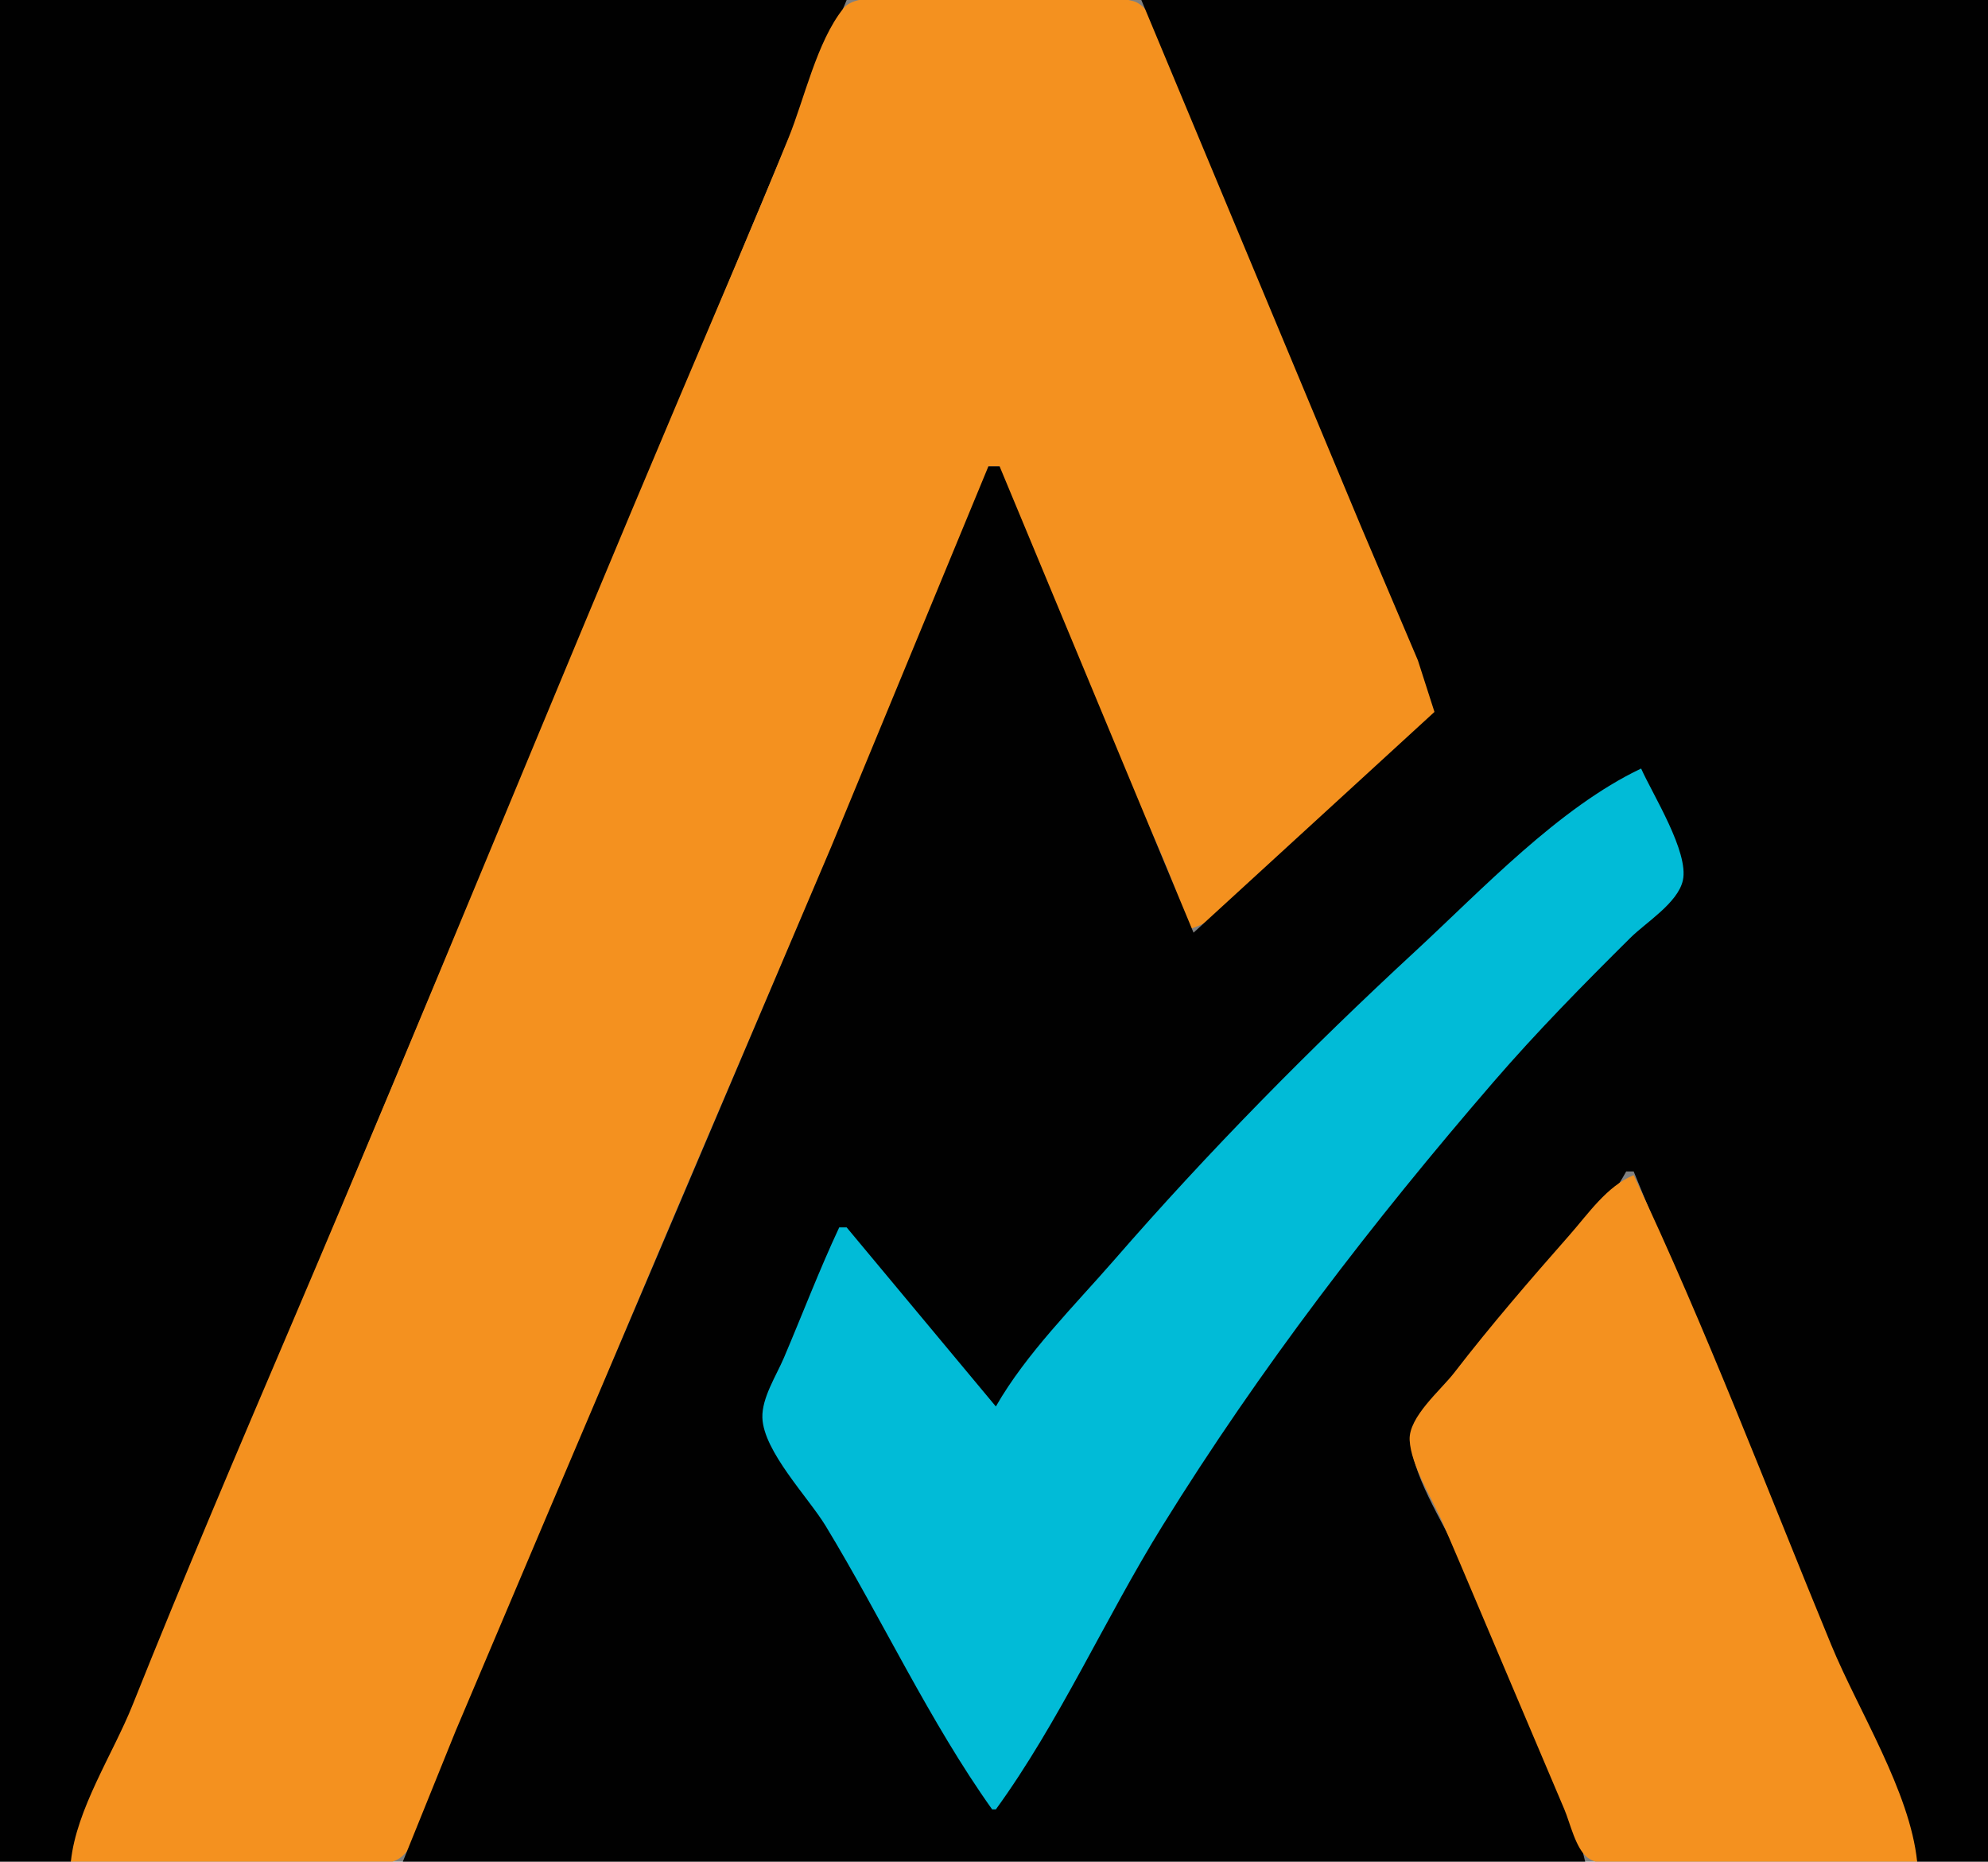 <?xml version="1.0" standalone="yes"?>
<svg xmlns="http://www.w3.org/2000/svg" width="533" height="499">
<rect width="100%" height="100%" fill="#808080" stroke="none"/>
<path style="fill:#010101; stroke:none;" d="M0 0L0 499L19 499L38.989 449L85.576 338L227 0L0 0z"/>
<path style="fill:#f4911f; stroke:none;" d="M19 499L83 499C88.839 499 102.501 501.533 107.301 497.972C113.341 493.492 117.118 476.956 119.989 470C129.791 446.248 140.209 422.752 150.011 399C174.591 339.437 200.239 280.252 225.499 221C238.699 190.038 257.203 157.828 265 125L268 125C278.241 168.115 304.941 207.088 319 249C329.381 246.086 338.655 232.798 346.576 225.745C355.7 217.62 364.75 209.417 374.13 201.579C377.332 198.905 384.156 195.088 385.184 190.829C387.049 183.095 375.926 166.22 372.85 159C360.527 130.072 348.59 100.992 336.424 72C328.886 54.034 321.668 35.885 313.965 18C311.916 13.244 309.417 1.868 303.892 0.318C298.286 -1.255 290.802 0 285 0L245 0C240.025 0 229.537 -2.022 226.074 2.318C218.985 11.204 215.679 26.488 211.397 37C201.99 60.09 192.104 83.044 182.377 106C147.415 188.507 113.74 271.581 78.573 354C63.98 388.198 49.362 422.473 35.551 457C30.318 470.081 20.439 484.938 19 499z"/>
<path style="fill:#010101; stroke:none;" d="M306 0L364.85 141L380.15 177L384.593 190.83L365.996 207.87L320 250L268 125L265 125L222.85 227L147.576 404L122.15 464L108 499L425 499C418.424 471.252 402.167 443.258 391 417C387.627 409.068 377.24 393.62 378.571 385C379.602 378.323 388.152 371.234 392.127 365.996C405.279 348.66 425.637 332.873 436 314L438 314L455.989 358L494.85 451L514 499L533 499L533 0L306 0z"/>
<path style="fill:#ffff01; stroke:none;" d="M224 5L225 6L224 5M308 5L309 6L308 5M221 13L222 14L221 13M311 13L312 14L311 13M216 24L217 25L216 24M316 24L317 25L316 24M215 27L216 28L215 27M317 27L318 28L317 27M213 31L214 32L213 31M319 31L320 32L319 31M212 34L213 35L212 34M320 34L321 35L320 34M211 36L212 37L211 36M321 36L322 37L321 36M210 39L211 40L210 39M322 39L323 40L322 39M205 50L206 51L205 50M327 50L328 51L327 50M184 101L185 102L184 101M348 101L349 102L348 101M180 110L181 111L180 110M352 110L353 111L352 110M176 120L177 121L176 120M356 120L357 121L356 120M175 122L176 123L175 122M357 122L358 123L357 122M173 127L174 128L173 127M359 127L360 128L359 127M171 132L172 133L171 132M262 132L263 133L262 132M270 132L271 133L270 132M361 132L362 133L361 132M261 134L262 135L261 134M271 134L272 135L271 134M259 140L260 141L259 140M273 140L274 141L273 140M258 143L259 144L258 143M274 143L275 144L274 143M250 161L251 162L250 161M282 161L283 162L282 161M242 180L243 181L242 180M290 180L291 181L290 180M149 184L150 185L149 184M383 184L384 185L383 184M240 185L241 186L240 185M239 187L240 188L239 187M293 187L294 188L293 187M236 194L237 195L236 194M296 194L297 195L296 194M378 197L379 198L378 197M143 199L144 200L143 199M233 202L234 203L233 202M299 202L300 203L299 202M141 203L142 204L141 203M232 204L233 205L232 204M300 204L301 205L300 204M140 206L141 207L140 206z"/>
<path style="fill:#01e9ee; stroke:none;" d="M438 206L439 207L438 206z"/>
<path style="fill:#01bbd7; stroke:none;" d="M267 377L227 329L225 329C219.638 340.463 215.11 352.356 210.15 364C208.127 368.748 204.234 374.703 204.399 379.996C204.681 389.021 216.733 401.387 221.354 409C236.435 433.843 249.18 461.377 266 485L267 485C284.042 461.541 296.342 433.711 311.657 409C337.851 366.732 367.962 327.591 400.425 290C412.027 276.566 424.533 263.867 437.13 251.374C441.339 247.201 449.829 242.038 451.187 236C452.888 228.435 443.106 212.972 440 206C417.954 216.476 397.329 238.457 379.536 254.899C351.15 281.13 324.117 308.542 298.745 337.715C288.041 350.021 275.109 362.804 267 377z"/>
<path style="fill:#ffff01; stroke:none;" d="M139 208L140 209L139 208M364 209L365 210L364 209z"/>
<path style="fill:#01e9ee; stroke:none;" d="M441 209L442 210L441 209M442 212L443 213L442 212z"/>
<path style="fill:#ffff01; stroke:none;" d="M228 213L229 214L228 213M304 213L305 214L304 213z"/>
<path style="fill:#01e9ee; stroke:none;" d="M429 213L430 214L429 213M443 214L444 215L443 214z"/>
<path style="fill:#ffff01; stroke:none;" d="M136 215L137 216L136 215M357 215L358 216L357 215M356 216L357 217L356 216M355 217L356 218L355 217M226 218L227 219L226 218M306 218L307 219L306 218z"/>
<path style="fill:#01e9ee; stroke:none;" d="M422 218L423 219L422 218M445 219L446 220L445 219z"/>
<path style="fill:#ffff01; stroke:none;" d="M134 220L135 221L134 220M225 220L226 221L225 220z"/>
<path style="fill:#01e9ee; stroke:none;" d="M446 221L447 222L446 221z"/>
<path style="fill:#ffff01; stroke:none;" d="M224 223L225 224L224 223M308 223L309 224L308 223z"/>
<path style="fill:#01e9ee; stroke:none;" d="M447 224L448 225L447 224M411 227L412 228L411 227z"/>
<path style="fill:#ffff01; stroke:none;" d="M343 228L344 229L343 228M221 230L222 231L221 230M311 230L312 231L311 230z"/>
<path style="fill:#01e9ee; stroke:none;" d="M406 231L407 232L406 231M450 231L451 232L450 231z"/>
<path style="fill:#ffff01; stroke:none;" d="M220 232L221 233L220 232M312 232L313 233L312 232z"/>
<path style="fill:#01e9ee; stroke:none;" d="M404 233L405 234L404 233M451 233L452 234L451 233z"/>
<path style="fill:#ffff01; stroke:none;" d="M219 235L220 236L219 235M313 235L314 236L313 235M218 237L219 238L218 237M314 237L315 238L314 237M333 237L334 238L333 237z"/>
<path style="fill:#01e9ee; stroke:none;" d="M449 239L450 240L449 239z"/>
<path style="fill:#ffff01; stroke:none;" d="M330 240L331 241L330 240M329 241L330 242L329 241M216 242L217 243L216 242M316 242L317 243L316 242M328 242L329 243L328 242z"/>
<path style="fill:#01e9ee; stroke:none;" d="M392 243L393 244L392 243z"/>
<path style="fill:#ffff01; stroke:none;" d="M124 244L125 245L124 244z"/>
<path style="fill:#01e9ee; stroke:none;" d="M386 248L387 249L386 248M439 248L440 249L439 248z"/>
<path style="fill:#ffff01; stroke:none;" d="M213 249L214 250L213 249M320 249L321 250L320 249M212 251L213 252L212 251M211 253L212 254L211 253z"/>
<path style="fill:#01e9ee; stroke:none;" d="M379 255L380 256L379 255M374 259L375 260L374 259M428 259L429 260L428 259z"/>
<path style="fill:#ffff01; stroke:none;" d="M208 261L209 262L208 261z"/>
<path style="fill:#01e9ee; stroke:none;" d="M372 261L373 262L372 261M370 263L371 264L370 263z"/>
<path style="fill:#ffff01; stroke:none;" d="M115 266L116 267L115 266M205 268L206 269L205 268M113 270L114 271L113 270M204 270L205 271L204 270M112 273L113 274L112 273M202 275L203 276L202 275z"/>
<path style="fill:#01e9ee; stroke:none;" d="M413 275L414 276L413 275z"/>
<path style="fill:#ffff01; stroke:none;" d="M201 277L202 278L201 277M110 278L111 279L110 278z"/>
<path style="fill:#01e9ee; stroke:none;" d="M409 279L410 280L409 279M408 280L409 281L408 280z"/>
<path style="fill:#ffff01; stroke:none;" d="M199 282L200 283L199 282z"/>
<path style="fill:#01e9ee; stroke:none;" d="M401 288L402 289L401 288z"/>
<path style="fill:#ffff01; stroke:none;" d="M105 289L106 290L105 289M196 289L197 290L196 289z"/>
<path style="fill:#01e9ee; stroke:none;" d="M400 289L401 290L400 289z"/>
<path style="fill:#ffff01; stroke:none;" d="M194 294L195 295L194 294M102 296L103 297L102 296M193 296L194 297L193 296M100 301L101 302L100 301M191 301L192 302L191 301z"/>
<path style="fill:#01e9ee; stroke:none;" d="M388 303L389 304L388 303z"/>
<path style="fill:#ffff01; stroke:none;" d="M99 304L100 305L99 304M189 305L190 306L189 305z"/>
<path style="fill:#01e9ee; stroke:none;" d="M386 305L387 306L386 305z"/>
<path style="fill:#ffff01; stroke:none;" d="M98 306L99 307L98 306M97 308L98 309L97 308M188 308L189 309L188 308z"/>
<path style="fill:#01e9ee; stroke:none;" d="M324 309L325 310L324 309M382 310L383 311L382 310M322 311L323 312L322 311M381 311L382 312L381 311z"/>
<path style="fill:#ffff01; stroke:none;" d="M435 316L438 315L435 316z"/>
<path style="fill:#f4911f; stroke:none;" d="M514 499C512.08 480.231 498.225 458.481 491.011 441C473.693 399.035 457.416 356.023 438 315C430.877 317.884 425.81 325.36 420.845 331C410.214 343.076 399.715 355.214 389.884 367.961C386.338 372.558 377.629 379.794 377.938 386C378.276 392.821 384.019 401.737 386.719 408C393.029 422.636 399.166 437.341 405.421 452L419.421 485C420.972 488.635 422.431 495.548 425.699 497.972C430.499 501.533 444.161 499 450 499L514 499z"/>
<path style="fill:#ffff01; stroke:none;" d="M430 320L431 321L430 320z"/>
<path style="fill:#01e9ee; stroke:none;" d="M313 321L314 322L313 321M312 322L313 323L312 322M311 323L312 324L311 323z"/>
<path style="fill:#ffff01; stroke:none;" d="M181 324L182 325L181 324z"/>
<path style="fill:#01e9ee; stroke:none;" d="M369 326L370 327L369 326z"/>
<path style="fill:#ffff01; stroke:none;" d="M180 327L181 328L180 327M422 329L423 330L422 329M88 330L89 331L88 330z"/>
<path style="fill:#01e9ee; stroke:none;" d="M366 330L367 331L366 330M364 332L365 333L364 332M302 333L303 334L302 333M361 336L362 337L361 336z"/>
<path style="fill:#ffff01; stroke:none;" d="M415 337L416 338L415 337M85 338L86 339L85 338z"/>
<path style="fill:#01e9ee; stroke:none;" d="M235 339L236 340L235 339z"/>
<path style="fill:#ffff01; stroke:none;" d="M413 339L414 340L413 339z"/>
<path style="fill:#01e9ee; stroke:none;" d="M358 340L359 341L358 340M239 344L240 345L239 344M240 345L241 346L240 345M291 346L292 347L291 346z"/>
<path style="fill:#ffff01; stroke:none;" d="M80 349L81 350L80 349z"/>
<path style="fill:#01e9ee; stroke:none;" d="M287 351L288 352L287 351z"/>
<path style="fill:#ffff01; stroke:none;" d="M403 351L404 352L403 351z"/>
<path style="fill:#01e9ee; stroke:none;" d="M286 352L287 353L286 352z"/>
<path style="fill:#ffff01; stroke:none;" d="M78 354L79 355L78 354M454 354L455 355L454 354M168 355L169 356L168 355M77 356L78 357L77 356M455 356L456 357L455 356z"/>
<path style="fill:#01e9ee; stroke:none;" d="M251 358L252 359L251 358z"/>
<path style="fill:#ffff01; stroke:none;" d="M397 358L398 359L397 358z"/>
<path style="fill:#01e9ee; stroke:none;" d="M280 359L281 360L280 359M344 359L345 360L344 359M255 363L256 364L255 363z"/>
<path style="fill:#ffff01; stroke:none;" d="M73 366L74 367L73 366M72 368L73 369L72 368z"/>
<path style="fill:#01e9ee; stroke:none;" d="M259 368L260 369L259 368M273 368L274 369L273 368z"/>
<path style="fill:#ffff01; stroke:none;" d="M460 368L461 369L460 368z"/>
<path style="fill:#01e9ee; stroke:none;" d="M337 369L338 370L337 369M335 372L336 373L335 372z"/>
<path style="fill:#ffff01; stroke:none;" d="M160 374L161 375L160 374M69 375L70 376L69 375M463 375L464 376L463 375M67 380L68 381L67 380z"/>
<path style="fill:#01e9ee; stroke:none;" d="M203 380L204 381L203 380z"/>
<path style="fill:#ffff01; stroke:none;" d="M465 380L466 381L465 380M66 382L67 383L66 382M466 382L467 383L466 382z"/>
<path style="fill:#01e9ee; stroke:none;" d="M207 386L208 387L207 386M210 391L211 392L210 391M322 391L323 392L322 391M321 393L322 394L321 393z"/>
<path style="fill:#ffff01; stroke:none;" d="M380 393L381 394L380 393M61 394L62 395L61 394z"/>
<path style="fill:#01e9ee; stroke:none;" d="M212 394L213 395L212 394z"/>
<path style="fill:#ffff01; stroke:none;" d="M471 394L472 395L471 394z"/>
<path style="fill:#01e9ee; stroke:none;" d="M213 396L214 397L213 396M319 396L320 397L319 396M214 397L215 398L214 397M217 402L218 403L217 402M312 407L313 408L312 407M225 415L226 416L225 415M307 415L308 416L307 415M304 420L305 421L304 420M232 426L233 427L232 426M235 431L236 432L235 431M295 435L296 436L295 435M294 437L295 438L294 437z"/>
<path style="fill:#ffff01; stroke:none;" d="M41 442L42 443L41 442z"/>
<path style="fill:#01e9ee; stroke:none;" d="M241 442L242 443L241 442M291 442L292 443L291 442z"/>
<path style="fill:#ffff01; stroke:none;" d="M491 442L492 443L491 442z"/>
<path style="fill:#01e9ee; stroke:none;" d="M246 450L247 451L246 450M286 450L287 451L286 450z"/>
<path style="fill:#ffff01; stroke:none;" d="M36 454L37 455L36 454z"/>
<path style="fill:#01e9ee; stroke:none;" d="M284 454L285 455L284 454z"/>
<path style="fill:#ffff01; stroke:none;" d="M496 454L497 455L496 454z"/>
<path style="fill:#01e9ee; stroke:none;" d="M249 456L250 457L249 456M283 456L284 457L283 456z"/>
<path style="fill:#ffff01; stroke:none;" d="M35 457L36 458L35 457M497 457L498 458L497 457M34 459L35 460L34 459M498 459L499 460L498 459M33 461L34 462L33 461M499 461L500 462L499 461M122 463L123 464L122 463z"/>
<path style="fill:#01e9ee; stroke:none;" d="M279 463L280 464L279 463z"/>
<path style="fill:#ffff01; stroke:none;" d="M410 463L411 464L410 463M32 464L33 465L32 464M500 464L501 465L500 464z"/>
<path style="fill:#01e9ee; stroke:none;" d="M275 470L276 471L275 470z"/>
<path style="fill:#ffff01; stroke:none;" d="M29 471L30 472L29 471M503 471L504 472L503 471z"/>
<path style="fill:#01e9ee; stroke:none;" d="M258 472L259 473L258 472M274 472L275 473L274 472M260 475L261 476L260 475M261 477L262 478L261 477M270 479L271 480L270 479M269 481L270 482L269 481M267 484L268 485L267 484z"/>
</svg>

